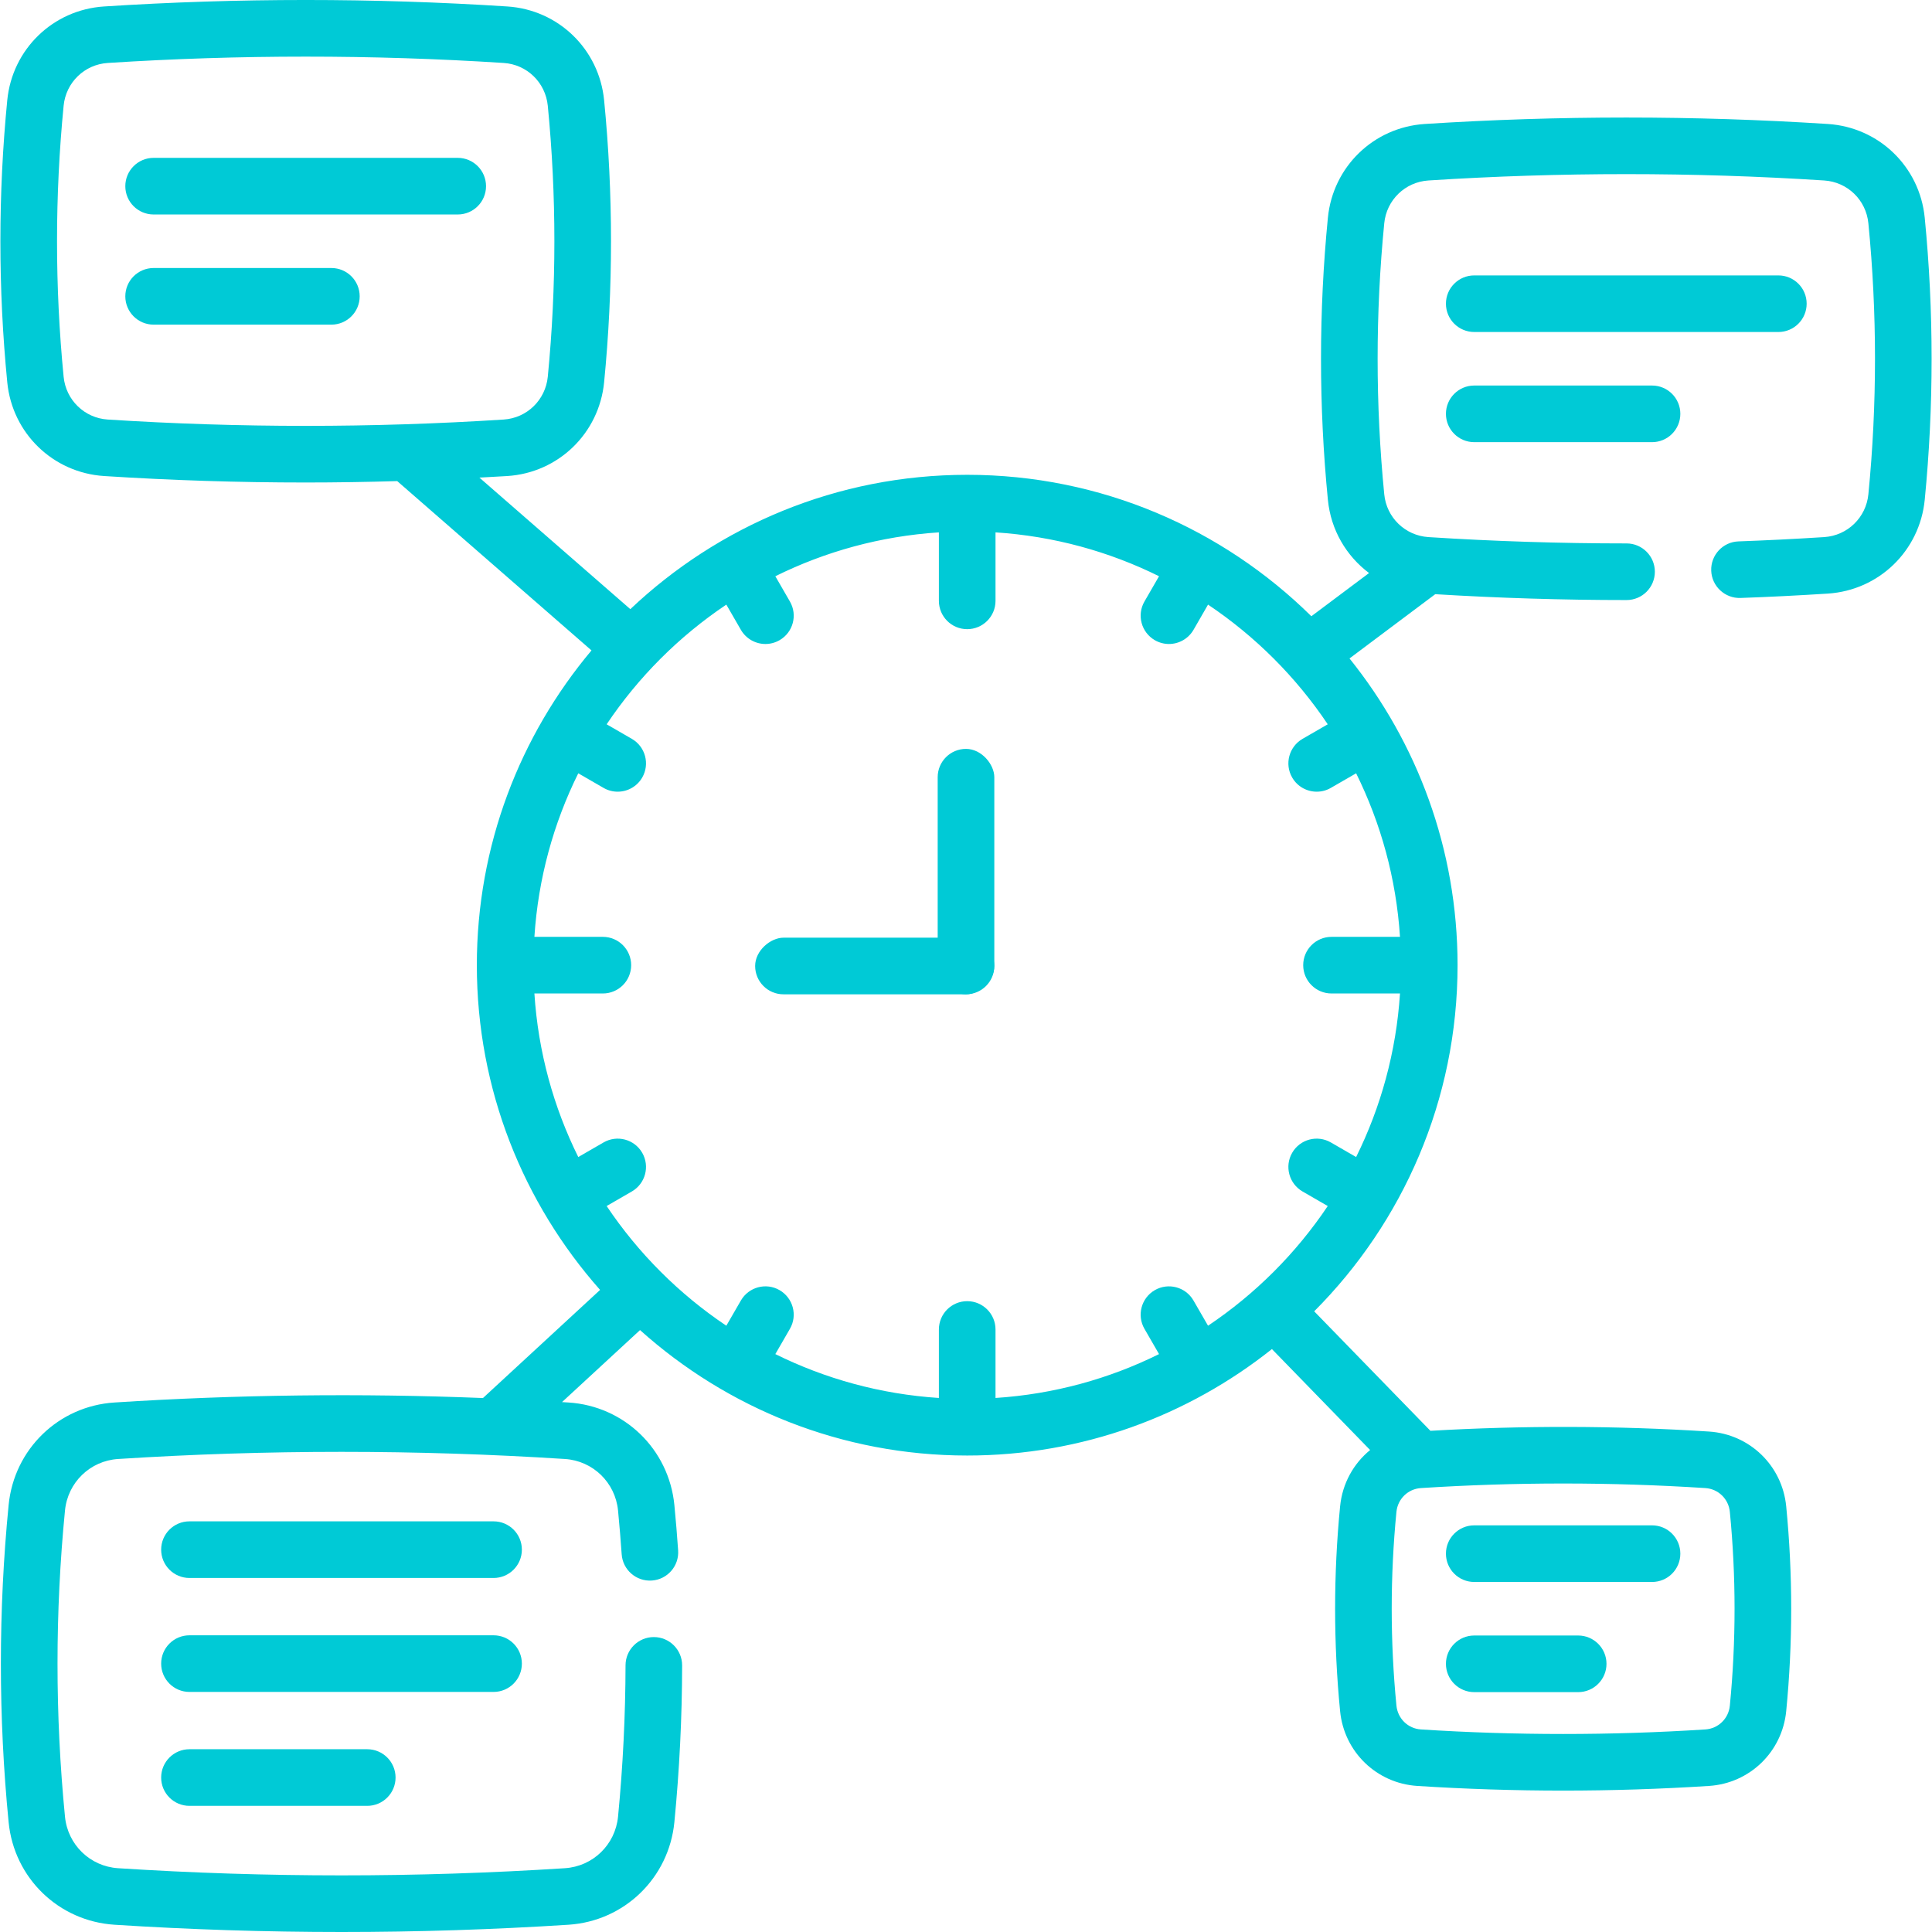 <svg width="58" height="58" viewBox="0 0 58 58" fill="none" xmlns="http://www.w3.org/2000/svg">
<g clip-path="url(#clip0_1652_691)">
<path d="M13.741 4.739H4.612C4.142 4.739 3.762 5.12 3.762 5.589C3.762 6.059 4.142 6.439 4.612 6.439H13.741C14.211 6.439 14.591 6.059 14.591 5.589C14.591 5.12 14.211 4.739 13.741 4.739Z" fill="#00CAD6"/>
<path d="M9.948 8.046H4.612C4.142 8.046 3.762 8.426 3.762 8.896C3.762 9.365 4.142 9.746 4.612 9.746H9.948C10.418 9.746 10.798 9.365 10.798 8.896C10.798 8.426 10.418 8.046 9.948 8.046Z" fill="#00CAD6"/>
<path d="M57.782 6.538C57.632 5.006 56.409 3.822 54.874 3.722C50.859 3.464 46.788 3.464 42.771 3.722C41.236 3.822 40.014 5.006 39.864 6.538C39.589 9.347 39.589 12.195 39.864 15.004C39.952 15.91 40.418 16.692 41.1 17.203L39.368 18.5C36.709 15.876 33.058 14.254 29.036 14.254C25.123 14.254 21.562 15.789 18.923 18.287L14.392 14.338C14.671 14.323 14.95 14.309 15.229 14.291C16.763 14.193 17.986 13.008 18.136 11.476C18.412 8.667 18.412 5.818 18.136 3.009C17.986 1.477 16.763 0.292 15.229 0.194C11.213 -0.065 7.141 -0.065 3.126 0.194C1.591 0.292 0.368 1.477 0.218 3.009C-0.057 5.818 -0.057 8.667 0.218 11.476C0.368 13.008 1.591 14.192 3.126 14.291C5.134 14.42 7.155 14.485 9.177 14.485C10.094 14.485 11.01 14.47 11.925 14.443L17.757 19.526C15.61 22.084 14.315 25.381 14.315 28.975C14.315 32.711 15.714 36.125 18.015 38.724L14.499 41.97C10.815 41.823 7.105 41.868 3.436 42.104C1.759 42.211 0.423 43.505 0.259 45.181C-0.051 48.34 -0.051 51.544 0.259 54.705C0.423 56.379 1.758 57.673 3.436 57.782C5.697 57.927 7.975 58 10.252 58C12.529 58 14.807 57.927 17.068 57.782C18.744 57.673 20.08 56.379 20.245 54.704C20.398 53.134 20.476 51.551 20.478 49.997C20.479 49.528 20.099 49.147 19.63 49.146C19.629 49.146 19.629 49.146 19.628 49.146C19.16 49.146 18.779 49.526 18.779 49.995C18.776 51.495 18.701 53.024 18.554 54.538C18.471 55.38 17.8 56.031 16.958 56.085C12.508 56.372 7.996 56.372 3.545 56.085C2.704 56.031 2.033 55.38 1.951 54.539C1.652 51.489 1.652 48.396 1.951 45.346C2.033 44.505 2.704 43.854 3.545 43.8C7.996 43.514 12.509 43.514 16.959 43.8C17.8 43.854 18.471 44.505 18.554 45.346C18.597 45.794 18.634 46.236 18.663 46.659C18.695 47.127 19.1 47.481 19.569 47.449C20.037 47.417 20.391 47.011 20.358 46.543C20.328 46.103 20.29 45.645 20.245 45.18C20.08 43.505 18.744 42.211 17.067 42.104C17.003 42.099 16.937 42.096 16.872 42.092L19.214 39.93C21.821 42.27 25.265 43.696 29.036 43.696C32.49 43.696 35.67 42.5 38.184 40.5L41.132 43.531C40.634 43.938 40.298 44.535 40.231 45.22C40.031 47.261 40.031 49.33 40.231 51.371C40.35 52.592 41.325 53.536 42.548 53.615C44.001 53.708 45.464 53.755 46.927 53.755C48.39 53.755 49.853 53.708 51.305 53.615C52.529 53.536 53.503 52.592 53.623 51.371C53.823 49.33 53.823 47.261 53.623 45.22C53.503 43.999 52.529 43.055 51.305 42.976C48.531 42.798 45.719 42.792 42.942 42.954L39.453 39.367C42.111 36.702 43.757 33.027 43.757 28.975C43.757 25.493 42.541 22.29 40.513 19.767L43.087 17.838C44.985 17.954 46.914 18.014 48.83 18.014C49.3 18.014 49.68 17.634 49.68 17.164C49.68 16.695 49.3 16.314 48.83 16.314C46.845 16.314 44.843 16.25 42.882 16.124C42.182 16.078 41.624 15.537 41.556 14.838C41.291 12.139 41.291 9.402 41.556 6.704C41.624 6.004 42.182 5.464 42.881 5.418C46.825 5.164 50.823 5.164 54.764 5.418C55.464 5.464 56.022 6.004 56.09 6.704C56.355 9.402 56.355 12.139 56.09 14.838C56.022 15.537 55.464 16.078 54.765 16.124C53.886 16.18 53.02 16.223 52.191 16.253C51.722 16.269 51.355 16.663 51.372 17.132C51.388 17.601 51.786 17.968 52.251 17.951C53.096 17.922 53.978 17.877 54.875 17.82C56.409 17.72 57.632 16.535 57.782 15.003C58.057 12.195 58.057 9.347 57.782 6.538ZM3.235 12.595C2.536 12.55 1.978 12.009 1.91 11.31C1.646 8.611 1.646 5.874 1.91 3.175C1.978 2.475 2.536 1.935 3.235 1.89C5.207 1.763 7.192 1.7 9.177 1.7C11.163 1.7 13.148 1.763 15.12 1.89C15.819 1.935 16.376 2.475 16.445 3.175C16.709 5.874 16.709 8.611 16.445 11.31C16.376 12.009 15.819 12.55 15.12 12.595C11.177 12.848 7.178 12.848 3.235 12.595ZM18.212 36.206L18.968 35.769C19.375 35.534 19.514 35.014 19.28 34.608C19.045 34.201 18.525 34.062 18.119 34.297L17.36 34.735C16.618 33.237 16.156 31.578 16.043 29.825H18.098C18.568 29.825 18.948 29.445 18.948 28.975C18.948 28.506 18.568 28.125 18.098 28.125H16.043C16.156 26.372 16.618 24.713 17.36 23.215L18.119 23.653C18.253 23.731 18.399 23.767 18.543 23.767C18.837 23.767 19.122 23.615 19.28 23.342C19.514 22.936 19.375 22.416 18.969 22.181L18.212 21.744C19.163 20.325 20.386 19.102 21.805 18.151L22.242 18.908C22.4 19.18 22.685 19.333 22.979 19.333C23.123 19.333 23.269 19.296 23.403 19.219C23.81 18.984 23.949 18.465 23.714 18.058L23.276 17.299C24.773 16.558 26.433 16.096 28.186 15.982V18.038C28.186 18.507 28.566 18.888 29.036 18.888C29.505 18.888 29.886 18.507 29.886 18.038V15.982C31.639 16.096 33.298 16.557 34.795 17.299L34.357 18.058C34.123 18.464 34.262 18.984 34.669 19.219C34.802 19.296 34.949 19.333 35.093 19.333C35.386 19.333 35.672 19.18 35.83 18.908L36.266 18.151C37.686 19.102 38.908 20.325 39.86 21.744L39.103 22.181C38.697 22.416 38.557 22.936 38.792 23.342C38.949 23.615 39.235 23.767 39.529 23.767C39.673 23.767 39.819 23.731 39.953 23.653L40.712 23.215C41.453 24.713 41.915 26.372 42.029 28.125H39.973C39.504 28.125 39.123 28.506 39.123 28.975C39.123 29.444 39.504 29.825 39.973 29.825H42.029C41.915 31.578 41.454 33.237 40.712 34.735L39.953 34.297C39.546 34.062 39.026 34.201 38.792 34.608C38.557 35.014 38.697 35.534 39.103 35.769L39.86 36.206C38.908 37.625 37.686 38.848 36.266 39.799L35.829 39.042C35.595 38.636 35.075 38.497 34.668 38.731C34.262 38.966 34.123 39.486 34.357 39.892L34.795 40.651C33.298 41.393 31.639 41.854 29.886 41.968V39.912C29.886 39.443 29.505 39.062 29.036 39.062C28.566 39.062 28.186 39.443 28.186 39.912V41.968C26.433 41.854 24.773 41.392 23.276 40.651L23.714 39.892C23.949 39.486 23.809 38.966 23.403 38.731C22.997 38.496 22.477 38.636 22.242 39.042L21.805 39.799C20.386 38.848 19.163 37.625 18.212 36.206ZM46.927 44.536C48.353 44.536 49.78 44.582 51.196 44.673C51.584 44.698 51.893 44.998 51.931 45.386C52.12 47.317 52.12 49.275 51.931 51.206C51.893 51.594 51.584 51.894 51.196 51.919C48.363 52.101 45.49 52.101 42.657 51.919C42.269 51.894 41.961 51.594 41.922 51.205C41.733 49.275 41.733 47.317 41.922 45.386C41.961 44.998 42.269 44.698 42.657 44.673C44.074 44.582 45.5 44.536 46.927 44.536Z" fill="#00CAD6"/>
<path d="M54.237 9.117C54.237 8.648 53.857 8.268 53.388 8.268H44.258C43.789 8.268 43.408 8.648 43.408 9.117C43.408 9.587 43.789 9.967 44.258 9.967H53.388C53.857 9.967 54.237 9.587 54.237 9.117Z" fill="#00CAD6"/>
<path d="M44.258 11.574C43.789 11.574 43.408 11.955 43.408 12.424C43.408 12.893 43.789 13.274 44.258 13.274H49.595C50.065 13.274 50.445 12.893 50.445 12.424C50.445 11.955 50.065 11.574 49.595 11.574H44.258Z" fill="#00CAD6"/>
<path d="M44.258 47.492H49.595C50.065 47.492 50.445 47.112 50.445 46.642C50.445 46.173 50.065 45.792 49.595 45.792H44.258C43.789 45.792 43.408 46.173 43.408 46.642C43.408 47.112 43.789 47.492 44.258 47.492Z" fill="#00CAD6"/>
<path d="M44.258 50.799H47.378C47.847 50.799 48.228 50.418 48.228 49.949C48.228 49.48 47.847 49.099 47.378 49.099H44.258C43.789 49.099 43.408 49.48 43.408 49.949C43.408 50.418 43.789 50.799 44.258 50.799Z" fill="#00CAD6"/>
<path d="M15.667 49.943C15.667 49.473 15.287 49.093 14.818 49.093H5.688C5.218 49.093 4.838 49.473 4.838 49.943C4.838 50.412 5.218 50.793 5.688 50.793H14.817C15.287 50.793 15.667 50.412 15.667 49.943Z" fill="#00CAD6"/>
<path d="M14.818 45.672H5.688C5.218 45.672 4.838 46.052 4.838 46.522C4.838 46.991 5.218 47.372 5.688 47.372H14.817C15.287 47.372 15.667 46.991 15.667 46.522C15.667 46.052 15.287 45.672 14.818 45.672Z" fill="#00CAD6"/>
<path d="M5.688 52.513C5.218 52.513 4.838 52.894 4.838 53.363C4.838 53.833 5.218 54.213 5.688 54.213H11.025C11.494 54.213 11.875 53.833 11.875 53.363C11.875 52.894 11.494 52.513 11.025 52.513H5.688Z" fill="#00CAD6"/>
<rect x="28.15" y="22.482" width="1.7" height="7.368" rx="0.85" fill="#00CAD6"/>
<rect x="22.67" y="29.85" width="1.7" height="7.179" rx="0.85" transform="rotate(-90 22.67 29.85)" fill="#00CAD6"/>
</g>
<defs>
<clipPath id="clip0_1652_691">
<rect width="58" height="58" fill="white"/>
</clipPath>
</defs>
</svg>
